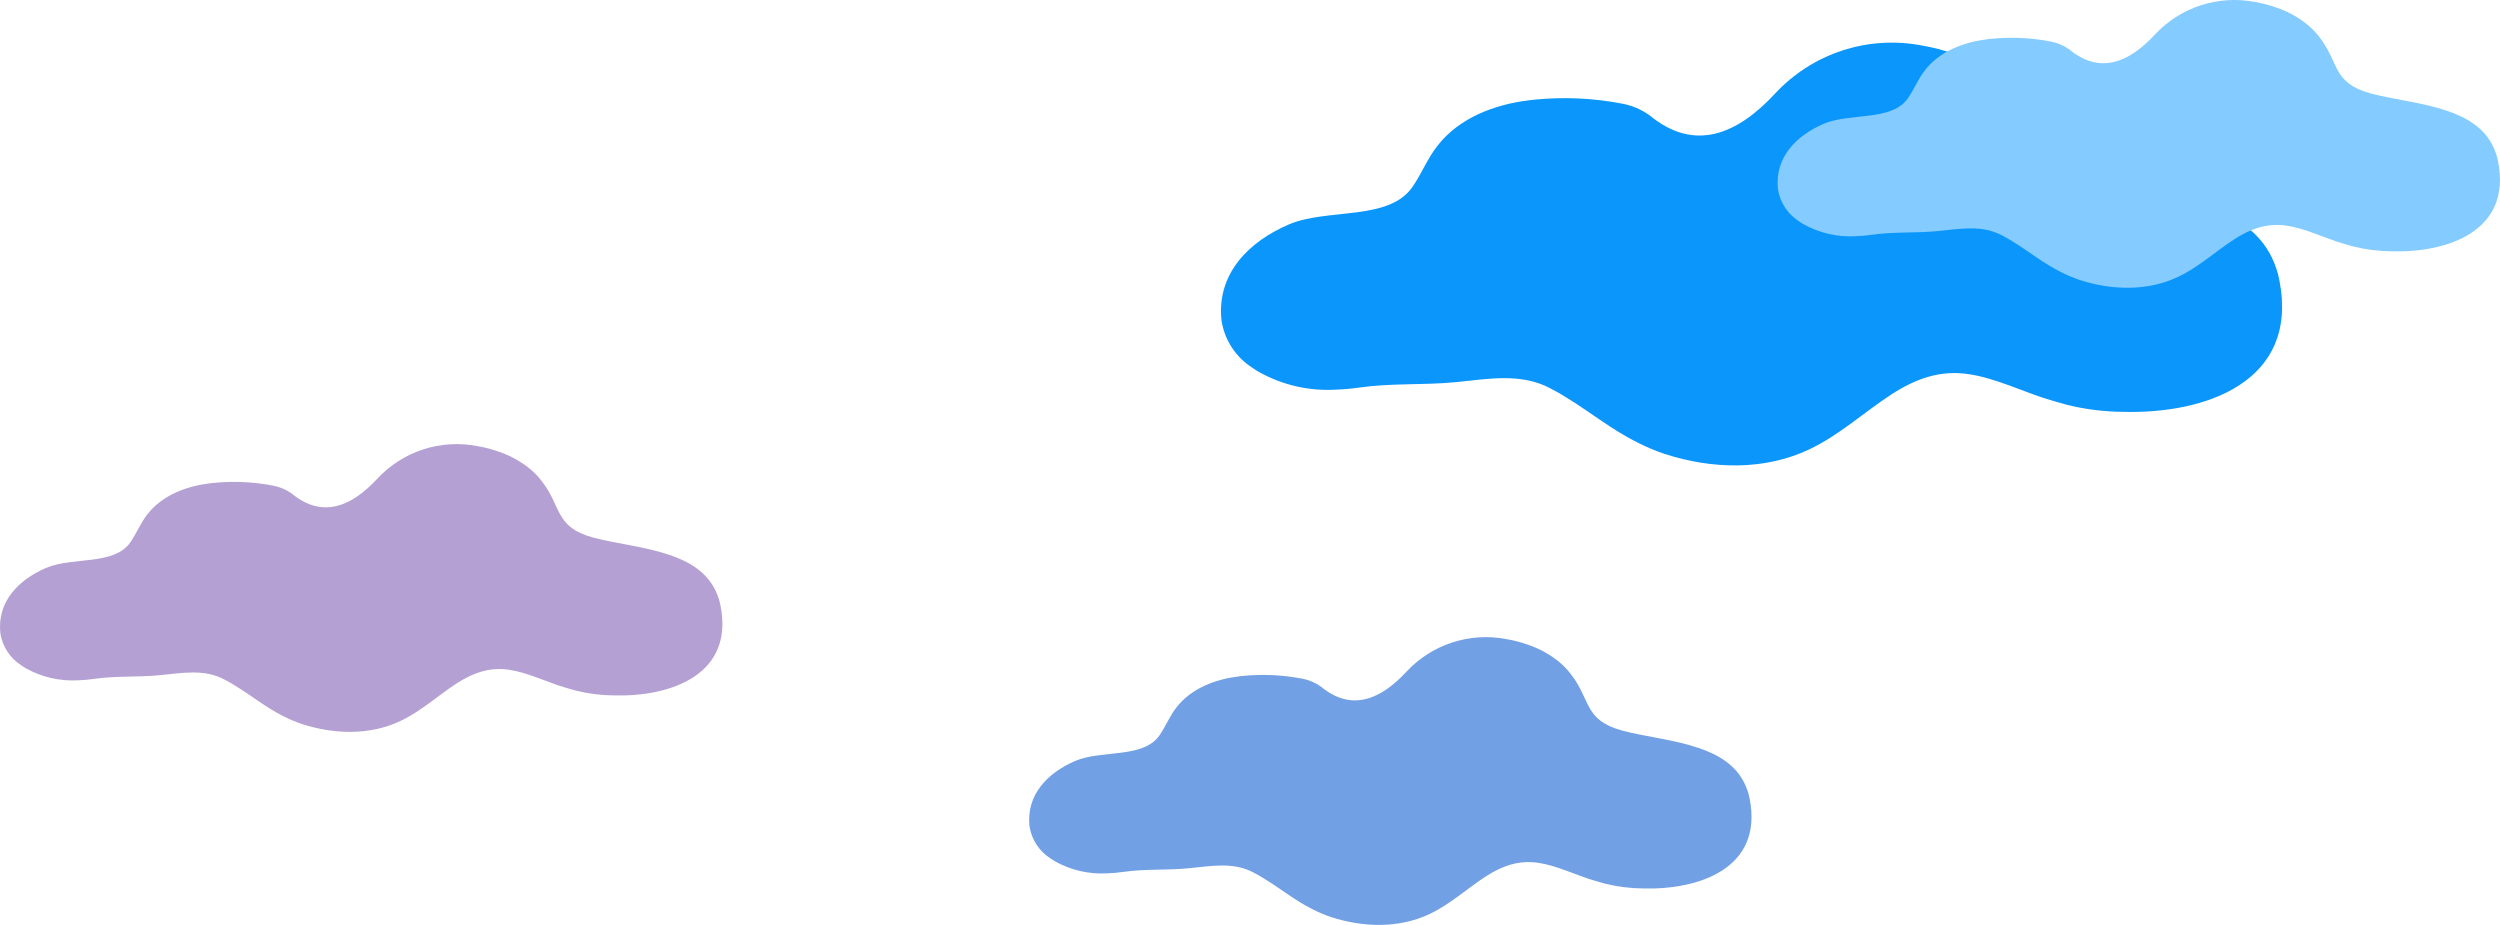 <svg width="2111" height="781" viewBox="0 0 2111 781" fill="none" xmlns="http://www.w3.org/2000/svg">
<path d="M1792.95 347.772C1776.86 347.668 1760.83 345.662 1745.2 341.796C1737.59 339.762 1730.48 337.538 1723.7 335.44C1697.76 326.35 1676.83 316.37 1653.93 315.099C1637 314.336 1619.11 318.786 1597.42 332.834C1573.83 348.153 1553.03 367.54 1527.66 379.491C1489.6 397.543 1445.21 396.145 1405.63 383.304C1397.7 380.648 1389.99 377.397 1382.55 373.579C1360.54 362.646 1343.22 348.153 1322.3 335.44C1318.3 332.961 1314.18 330.482 1309.61 328.193C1284.24 314.4 1255.89 320.121 1228.87 322.727C1201.86 325.333 1174.84 323.363 1147.76 327.24C1141.2 328.208 1134.59 328.802 1127.97 329.02C1105.44 330.342 1083 325.205 1063.28 314.209C1061.3 313.122 1059.39 311.912 1057.57 310.586C1050.63 306.182 1044.7 300.342 1040.2 293.458C1035.69 286.573 1032.71 278.803 1031.44 270.667C1027.19 231.193 1054.33 204.114 1088.2 189.558C1120.74 175.574 1172.74 186.888 1192.72 157.775C1200.46 146.588 1205.41 133.621 1213.97 122.878C1232.17 99.486 1262.11 88.235 1290.71 84.739L1295.47 84.167C1320.3 81.673 1345.36 82.808 1369.86 87.536C1378.13 89.088 1385.97 92.429 1392.82 97.325C1431.19 129.108 1467.41 112.962 1498.86 79.018C1514.43 62.254 1533.99 49.734 1555.72 42.64C1577.44 35.545 1600.61 34.108 1623.04 38.464C1632.66 40.081 1642.11 42.592 1651.27 45.964C1664.77 50.701 1677.35 57.756 1688.43 66.814C1693.58 71.097 1698.25 75.913 1702.39 81.179C1728.39 114.233 1718.56 138.897 1766.89 151.991C1794.6 159.428 1830.31 162.924 1861.26 173.412C1885.93 181.739 1907.3 194.58 1918.34 217.463C1921.28 223.511 1923.42 229.924 1924.68 236.533C1941.68 322.727 1861.89 349.615 1792.95 347.772Z" fill="#0A96FA"/>
<path d="M2019.74 212.214C2008.78 212.144 1997.87 210.779 1987.23 208.147C1982.05 206.763 1977.21 205.248 1972.59 203.82C1954.93 197.633 1940.68 190.84 1925.09 189.975C1913.57 189.456 1901.39 192.484 1886.62 202.046C1870.56 212.474 1856.4 225.67 1839.13 233.804C1813.22 246.092 1782.99 245.14 1756.05 236.401C1750.65 234.592 1745.4 232.38 1740.33 229.781C1725.35 222.339 1713.56 212.474 1699.31 203.82C1696.59 202.133 1693.79 200.446 1690.68 198.888C1673.41 189.499 1654.11 193.393 1635.71 195.167C1617.32 196.941 1598.93 195.6 1580.49 198.239C1576.02 198.898 1571.53 199.303 1567.02 199.45C1551.68 200.35 1536.4 196.854 1522.97 189.369C1521.63 188.629 1520.33 187.806 1519.09 186.903C1514.36 183.906 1510.33 179.931 1507.26 175.244C1504.19 170.558 1502.16 165.269 1501.3 159.731C1498.41 132.863 1516.89 114.431 1539.94 104.523C1562.09 95.004 1597.5 102.705 1611.1 82.889C1616.37 75.274 1619.74 66.448 1625.57 59.136C1637.96 43.213 1658.34 35.555 1677.81 33.175L1681.05 32.786C1697.95 31.088 1715.02 31.861 1731.7 35.079C1737.33 36.136 1742.66 38.409 1747.33 41.742C1773.45 63.376 1798.11 52.386 1819.52 29.281C1830.12 17.87 1843.44 9.349 1858.23 4.519C1873.02 -0.31 1888.79 -1.288 1904.07 1.677C1910.62 2.778 1917.05 4.487 1923.28 6.782C1932.47 10.006 1941.03 14.809 1948.58 20.974C1952.08 23.89 1955.27 27.168 1958.08 30.752C1975.79 53.251 1969.09 70.039 2001.99 78.952C2020.86 84.014 2045.17 86.394 2066.24 93.533C2083.04 99.201 2097.59 107.941 2105.1 123.517C2107.11 127.634 2108.56 131.998 2109.42 136.497C2120.99 195.167 2066.68 213.469 2019.74 212.214Z" fill="#84CBFF"/>
<path d="M1387.74 750.214C1376.78 750.144 1365.87 748.779 1355.23 746.147C1350.05 744.763 1345.21 743.248 1340.59 741.82C1322.93 735.633 1308.68 728.84 1293.09 727.975C1281.57 727.456 1269.39 730.484 1254.62 740.046C1238.56 750.474 1224.4 763.67 1207.13 771.804C1181.22 784.092 1150.99 783.14 1124.05 774.401C1118.65 772.592 1113.4 770.38 1108.33 767.781C1093.35 760.339 1081.56 750.474 1067.31 741.82C1064.59 740.133 1061.79 738.446 1058.68 736.888C1041.41 727.499 1022.11 731.393 1003.71 733.167C985.319 734.941 966.925 733.6 948.488 736.239C944.024 736.898 939.526 737.303 935.016 737.45C919.678 738.35 904.401 734.854 890.975 727.369C889.629 726.629 888.331 725.806 887.089 724.903C882.362 721.906 878.33 717.931 875.262 713.244C872.194 708.558 870.161 703.269 869.299 697.731C866.406 670.863 884.886 652.431 907.944 642.523C930.094 633.004 965.5 640.705 979.101 620.889C984.369 613.274 987.737 604.448 993.566 597.136C1005.96 581.213 1026.34 573.555 1045.81 571.175L1049.05 570.786C1065.95 569.088 1083.02 569.861 1099.7 573.079C1105.33 574.136 1110.66 576.409 1115.33 579.742C1141.45 601.376 1166.11 590.386 1187.52 567.281C1198.12 555.87 1211.44 547.349 1226.23 542.519C1241.02 537.69 1256.79 536.712 1272.07 539.677C1278.62 540.778 1285.05 542.487 1291.28 544.782C1300.47 548.006 1309.03 552.808 1316.58 558.974C1320.08 561.89 1323.27 565.167 1326.08 568.752C1343.79 591.251 1337.09 608.039 1369.99 616.952C1388.86 622.014 1413.17 624.394 1434.24 631.533C1451.04 637.201 1465.59 645.941 1473.1 661.517C1475.11 665.634 1476.56 669.998 1477.42 674.497C1488.99 733.167 1434.68 751.469 1387.74 750.214Z" fill="#72A0E4"/>
<path d="M518.741 587.214C507.781 587.144 496.868 585.779 486.228 583.147C481.046 581.763 476.21 580.248 471.59 578.82C453.93 572.633 439.681 565.84 424.094 564.975C412.565 564.456 400.389 567.484 385.622 577.046C369.56 587.474 355.397 600.67 338.126 608.804C312.219 621.092 281.994 620.14 255.051 611.401C249.654 609.592 244.4 607.38 239.334 604.781C224.351 597.339 212.564 587.474 198.315 578.82C195.594 577.133 192.788 575.446 189.679 573.888C172.408 564.499 153.107 568.393 134.713 570.167C116.319 571.941 97.925 570.6 79.488 573.239C75.024 573.898 70.526 574.303 66.016 574.45C50.678 575.35 35.401 571.854 21.975 564.369C20.629 563.629 19.331 562.806 18.088 561.903C13.363 558.906 9.33 554.931 6.262 550.244C3.194 545.558 1.161 540.269 0.299 534.731C-2.594 507.863 15.886 489.431 38.944 479.523C61.094 470.004 96.5 477.705 110.101 457.889C115.369 450.274 118.737 441.448 124.566 434.136C136.958 418.213 157.338 410.555 176.812 408.175L180.05 407.786C196.955 406.088 214.016 406.861 230.698 410.079C236.33 411.136 241.664 413.409 246.329 416.742C272.452 438.376 297.107 427.386 318.523 404.281C329.12 392.87 342.441 384.349 357.231 379.519C372.021 374.69 387.795 373.712 403.066 376.677C409.615 377.778 416.048 379.487 422.28 381.782C431.472 385.006 440.034 389.808 447.583 395.974C451.084 398.89 454.267 402.167 457.082 405.752C474.785 428.251 468.093 445.039 500.995 453.952C519.863 459.014 544.173 461.394 565.244 468.533C582.04 474.201 596.591 482.941 604.104 498.517C606.109 502.634 607.561 506.998 608.422 511.497C619.994 570.167 565.676 588.469 518.741 587.214Z" fill="#B4A0D3"/>
</svg>
